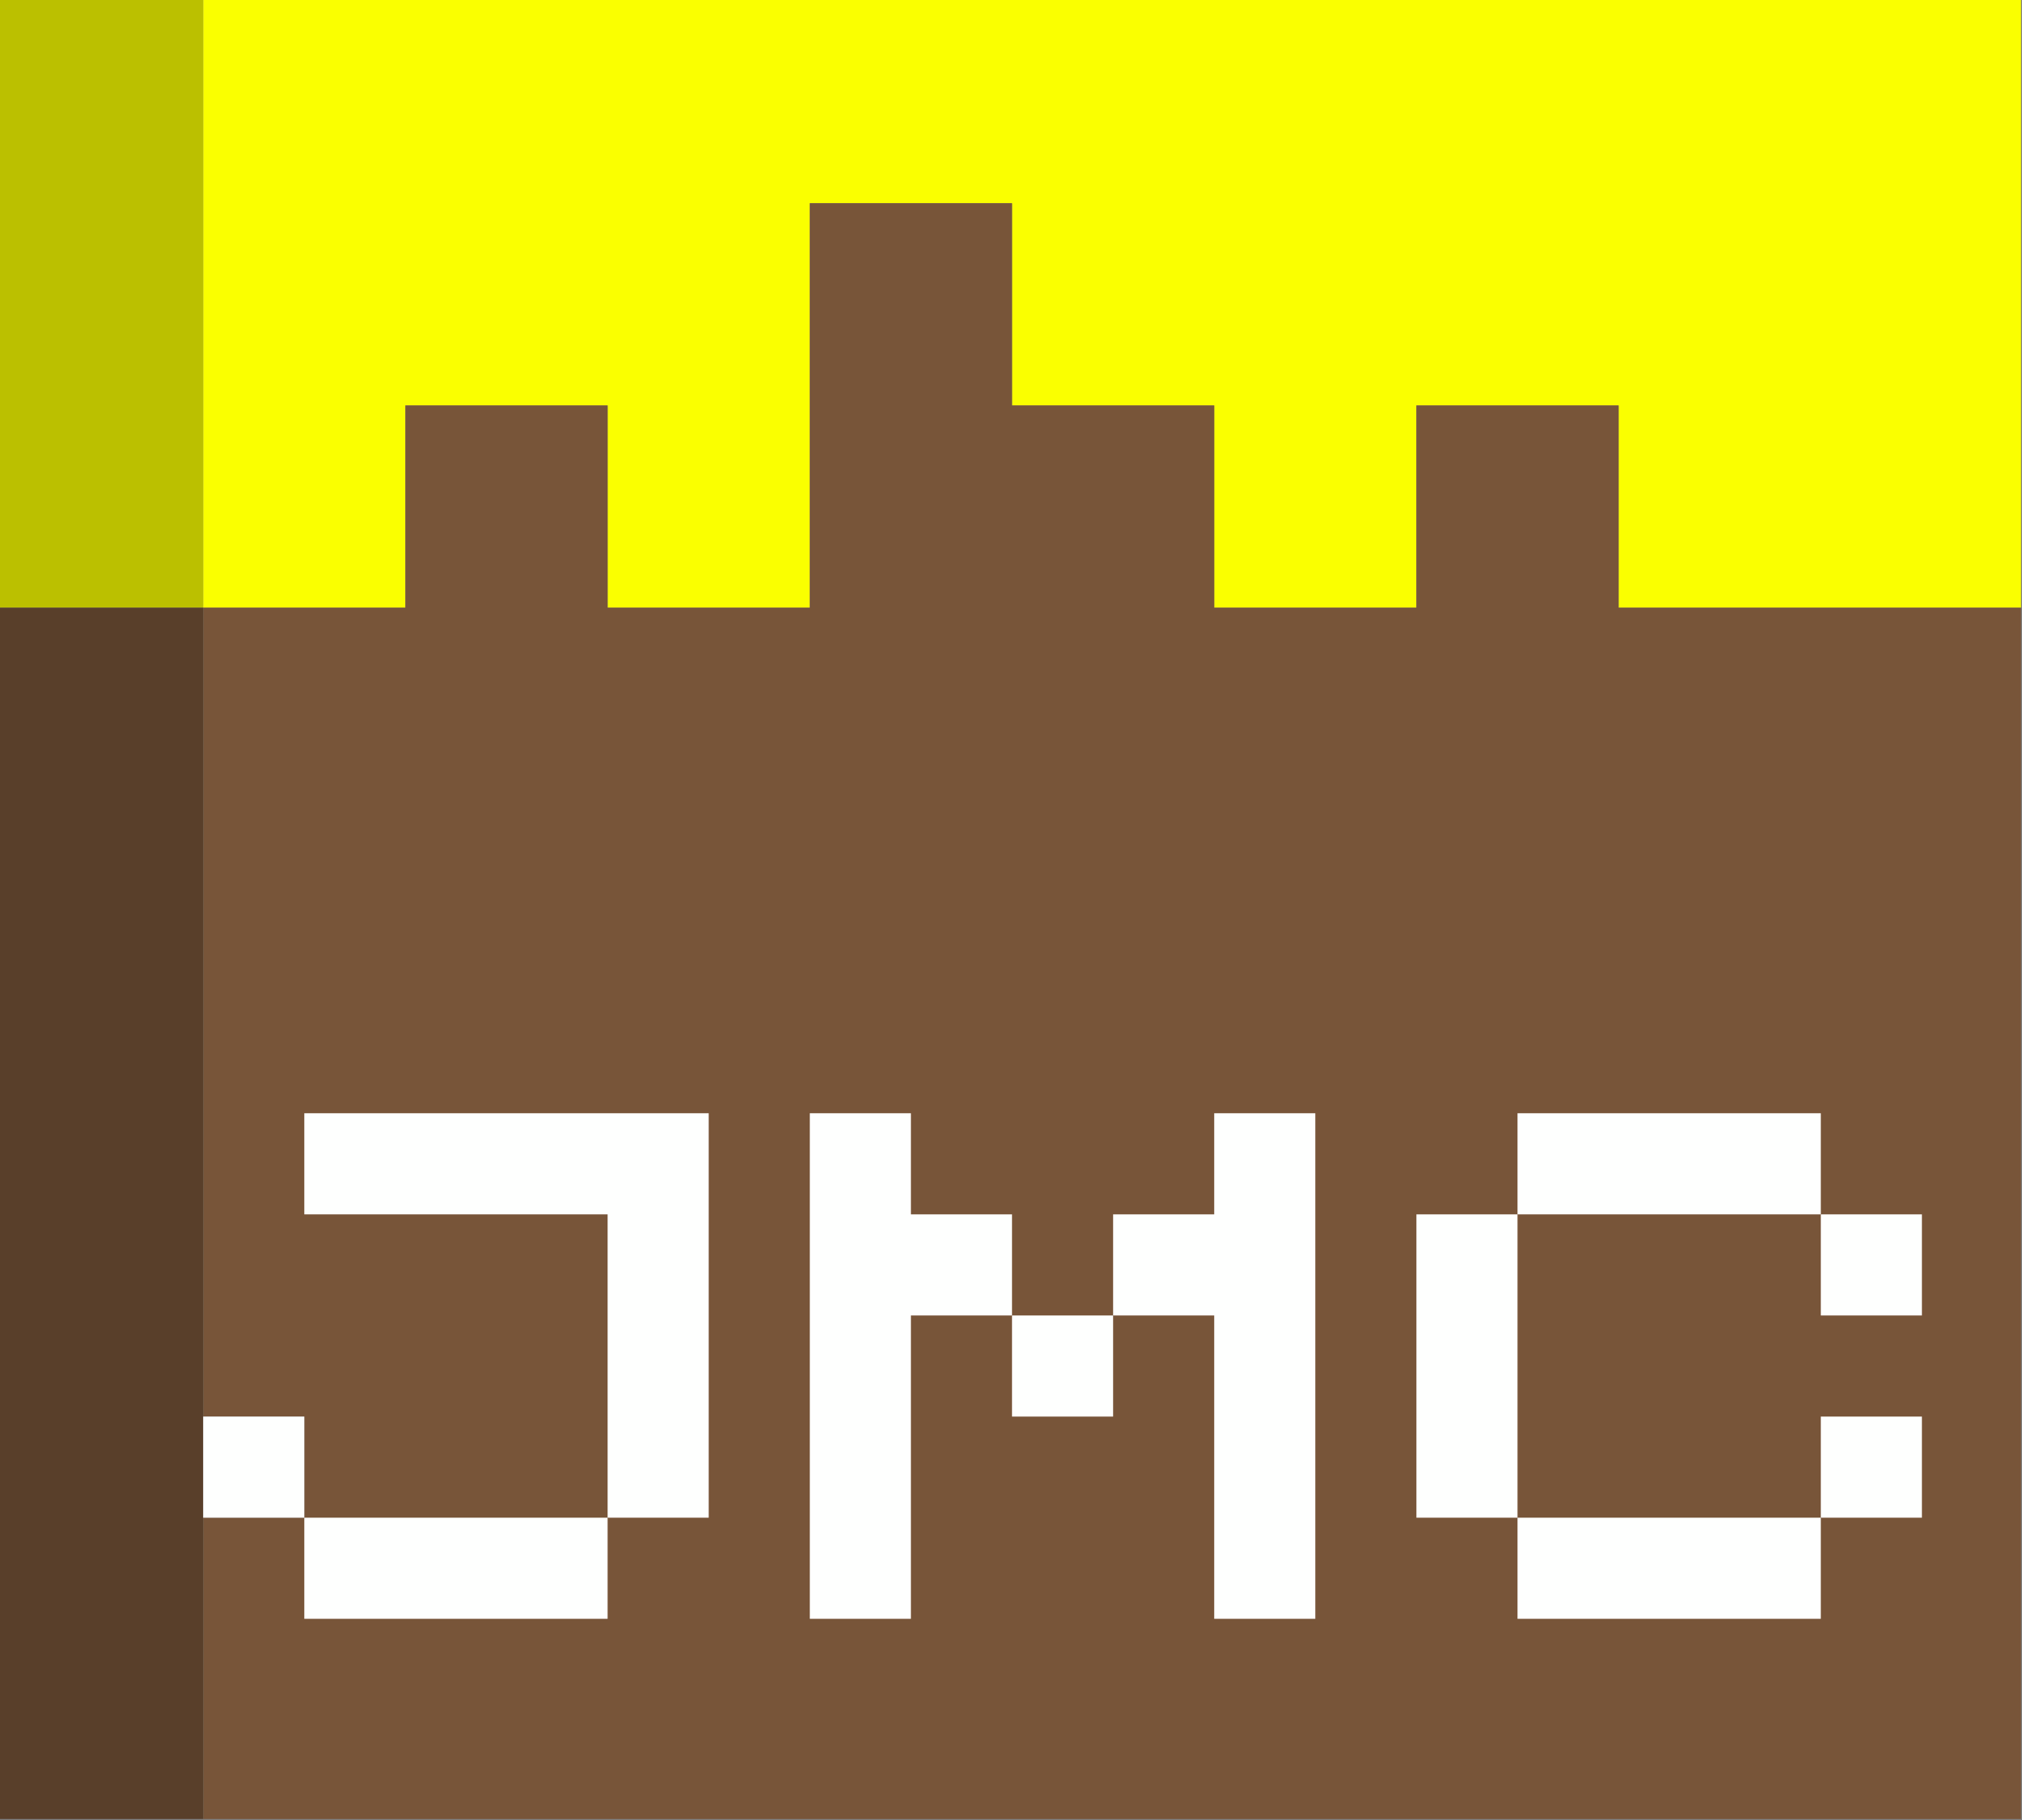 <?xml version="1.0" encoding="UTF-8"?>
<!DOCTYPE svg PUBLIC "-//W3C//DTD SVG 1.1//EN" "http://www.w3.org/Graphics/SVG/1.1/DTD/svg11.dtd">
<svg xmlns="http://www.w3.org/2000/svg" version="1.1" width="1000px" height="900px" style="shape-rendering:geometricPrecision; text-rendering:geometricPrecision; image-rendering:optimizeQuality; fill-rule:evenodd; clip-rule:evenodd" xmlns:xlink="http://www.w3.org/1999/xlink">
<rect width="100%" height="100%" fill="#808080" stroke="none"/>
<g><path style="opacity:1" fill="#bbc000" d="M -0.5,-0.5 C 33.167,-0.5 66.833,-0.5 100.5,-0.5C 100.5,99.833 100.5,200.167 100.5,300.5C 66.833,300.5 33.167,300.5 -0.5,300.5C -0.5,200.167 -0.5,99.833 -0.5,-0.5 Z"/></g>
<g><path style="opacity:1" fill="#faff00" d="M 100.5,-0.5 C 400.167,-0.5 699.833,-0.5 999.5,-0.5C 999.5,99.833 999.5,200.167 999.5,300.5C 933.167,300.5 866.833,300.5 800.5,300.5C 800.5,267.167 800.5,233.833 800.5,200.5C 767.167,200.5 733.833,200.5 700.5,200.5C 700.5,233.833 700.5,267.167 700.5,300.5C 667.167,300.5 633.833,300.5 600.5,300.5C 600.5,267.167 600.5,233.833 600.5,200.5C 567.167,200.5 533.833,200.5 500.5,200.5C 500.5,167.167 500.5,133.833 500.5,100.5C 467.167,100.5 433.833,100.5 400.5,100.5C 400.5,167.167 400.5,233.833 400.5,300.5C 367.167,300.5 333.833,300.5 300.5,300.5C 300.5,267.167 300.5,233.833 300.5,200.5C 267.167,200.5 233.833,200.5 200.5,200.5C 200.5,233.833 200.5,267.167 200.5,300.5C 167.167,300.5 133.833,300.5 100.5,300.5C 100.5,200.167 100.5,99.833 100.5,-0.5 Z"/></g>
<g><path style="opacity:1" fill="#785539" d="M 999.5,300.5 C 999.5,500.167 999.5,699.833 999.5,899.5C 699.833,899.5 400.167,899.5 100.5,899.5C 100.5,849.833 100.5,800.167 100.5,750.5C 117.167,750.5 133.833,750.5 150.5,750.5C 150.5,733.833 150.5,717.167 150.5,700.5C 133.833,700.5 117.167,700.5 100.5,700.5C 100.5,567.167 100.5,433.833 100.5,300.5C 133.833,300.5 167.167,300.5 200.5,300.5C 200.5,267.167 200.5,233.833 200.5,200.5C 233.833,200.5 267.167,200.5 300.5,200.5C 300.5,233.833 300.5,267.167 300.5,300.5C 333.833,300.5 367.167,300.5 400.5,300.5C 400.5,233.833 400.5,167.167 400.5,100.5C 433.833,100.5 467.167,100.5 500.5,100.5C 500.5,133.833 500.5,167.167 500.5,200.5C 533.833,200.5 567.167,200.5 600.5,200.5C 600.5,233.833 600.5,267.167 600.5,300.5C 633.833,300.5 667.167,300.5 700.5,300.5C 700.5,267.167 700.5,233.833 700.5,200.5C 733.833,200.5 767.167,200.5 800.5,200.5C 800.5,233.833 800.5,267.167 800.5,300.5C 866.833,300.5 933.167,300.5 999.5,300.5 Z"/></g>
<g><path style="opacity:1" fill="#593f2a" d="M -0.5,300.5 C 33.167,300.5 66.833,300.5 100.5,300.5C 100.5,433.833 100.5,567.167 100.5,700.5C 100.5,717.167 100.5,733.833 100.5,750.5C 100.5,800.167 100.5,849.833 100.5,899.5C 66.833,899.5 33.167,899.5 -0.5,899.5C -0.5,699.833 -0.5,500.167 -0.5,300.5 Z"/></g>
<g><path style="opacity:1" fill="#fefffe" d="M 300.5,750.5 C 300.5,700.5 300.5,650.5 300.5,600.5C 250.5,600.5 200.5,600.5 150.5,600.5C 150.5,583.833 150.5,567.167 150.5,550.5C 217.167,550.5 283.833,550.5 350.5,550.5C 350.5,617.167 350.5,683.833 350.5,750.5C 333.833,750.5 317.167,750.5 300.5,750.5 Z"/></g>
<g><path style="opacity:1" fill="#fefffe" d="M 500.5,650.5 C 483.833,650.5 467.167,650.5 450.5,650.5C 450.5,700.5 450.5,750.5 450.5,800.5C 433.833,800.5 417.167,800.5 400.5,800.5C 400.5,717.167 400.5,633.833 400.5,550.5C 417.167,550.5 433.833,550.5 450.5,550.5C 450.5,567.167 450.5,583.833 450.5,600.5C 467.167,600.5 483.833,600.5 500.5,600.5C 500.5,617.167 500.5,633.833 500.5,650.5 Z"/></g>
<g><path style="opacity:1" fill="#fefffe" d="M 550.5,650.5 C 550.5,633.833 550.5,617.167 550.5,600.5C 567.167,600.5 583.833,600.5 600.5,600.5C 600.5,583.833 600.5,567.167 600.5,550.5C 617.167,550.5 633.833,550.5 650.5,550.5C 650.5,633.833 650.5,717.167 650.5,800.5C 633.833,800.5 617.167,800.5 600.5,800.5C 600.5,750.5 600.5,700.5 600.5,650.5C 583.833,650.5 567.167,650.5 550.5,650.5 Z"/></g>
<g><path style="opacity:1" fill="#fefffe" d="M 900.5,600.5 C 850.5,600.5 800.5,600.5 750.5,600.5C 750.5,583.833 750.5,567.167 750.5,550.5C 800.5,550.5 850.5,550.5 900.5,550.5C 900.5,567.167 900.5,583.833 900.5,600.5 Z"/></g>
<g><path style="opacity:1" fill="#fefffe" d="M 750.5,600.5 C 750.5,650.5 750.5,700.5 750.5,750.5C 733.833,750.5 717.167,750.5 700.5,750.5C 700.5,700.5 700.5,650.5 700.5,600.5C 717.167,600.5 733.833,600.5 750.5,600.5 Z"/></g>
<g><path style="opacity:1" fill="#fefffe" d="M 900.5,600.5 C 917.167,600.5 933.833,600.5 950.5,600.5C 950.5,617.167 950.5,633.833 950.5,650.5C 933.833,650.5 917.167,650.5 900.5,650.5C 900.5,633.833 900.5,617.167 900.5,600.5 Z"/></g>
<g><path style="opacity:1" fill="#fefffe" d="M 500.5,650.5 C 517.167,650.5 533.833,650.5 550.5,650.5C 550.5,667.167 550.5,683.833 550.5,700.5C 533.833,700.5 517.167,700.5 500.5,700.5C 500.5,683.833 500.5,667.167 500.5,650.5 Z"/></g>
<g><path style="opacity:1" fill="#fefffe" d="M 100.5,700.5 C 117.167,700.5 133.833,700.5 150.5,700.5C 150.5,717.167 150.5,733.833 150.5,750.5C 133.833,750.5 117.167,750.5 100.5,750.5C 100.5,733.833 100.5,717.167 100.5,700.5 Z"/></g>
<g><path style="opacity:1" fill="#fefffe" d="M 900.5,750.5 C 900.5,733.833 900.5,717.167 900.5,700.5C 917.167,700.5 933.833,700.5 950.5,700.5C 950.5,717.167 950.5,733.833 950.5,750.5C 933.833,750.5 917.167,750.5 900.5,750.5 Z"/></g>
<g><path style="opacity:1" fill="#fefffe" d="M 150.5,750.5 C 200.5,750.5 250.5,750.5 300.5,750.5C 300.5,767.167 300.5,783.833 300.5,800.5C 250.5,800.5 200.5,800.5 150.5,800.5C 150.5,783.833 150.5,767.167 150.5,750.5 Z"/></g>
<g><path style="opacity:1" fill="#fefffe" d="M 750.5,750.5 C 800.5,750.5 850.5,750.5 900.5,750.5C 900.5,767.167 900.5,783.833 900.5,800.5C 850.5,800.5 800.5,800.5 750.5,800.5C 750.5,783.833 750.5,767.167 750.5,750.5 Z"/></g>
</svg>
